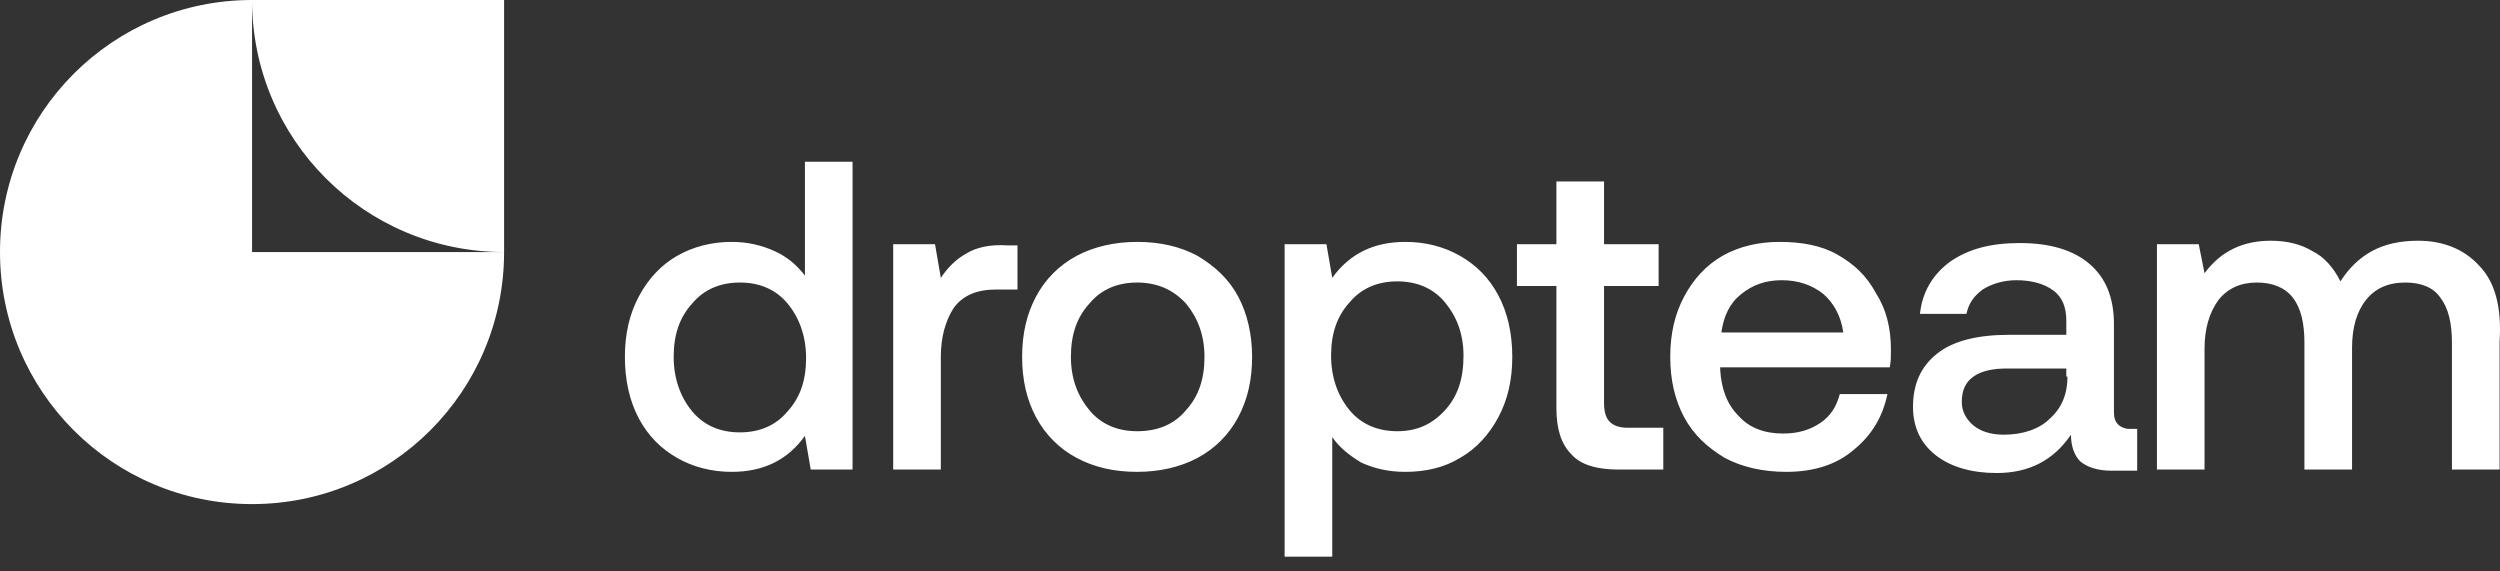 <svg width="140" height="32" viewBox="0 0 140 32" fill="none" xmlns="http://www.w3.org/2000/svg">
<rect x="0" y="0" width="140" height="32" fill="#333333" stroke="none"/>
<path fill-rule="evenodd" clip-rule="evenodd" d="M0 14.115C0 6.309 6.309 0 14.115 0V14.115H28.229C28.229 21.92 21.92 28.229 14.115 28.229C6.309 28.229 0 21.92 0 14.115ZM28.229 14.115V0H14.115C14.115 7.805 20.424 14.115 28.229 14.115ZM45.076 15.432C44.62 14.847 44.1 14.391 43.385 14.066C42.669 13.741 41.889 13.546 40.978 13.546C39.872 13.546 38.831 13.806 37.921 14.326C37.01 14.847 36.295 15.627 35.774 16.603C35.254 17.578 34.994 18.684 34.994 19.985C34.994 21.286 35.254 22.457 35.774 23.432C36.295 24.408 37.01 25.123 37.921 25.644C38.831 26.164 39.872 26.424 40.978 26.424C42.734 26.424 44.1 25.774 45.076 24.408L45.401 26.294H47.743V9.058H45.076V15.432ZM44.1 23.042C43.45 23.823 42.539 24.213 41.433 24.213C40.328 24.213 39.417 23.823 38.767 23.042C38.116 22.262 37.726 21.221 37.726 19.985C37.726 18.749 38.051 17.773 38.767 16.993C39.417 16.212 40.328 15.822 41.433 15.822C42.539 15.822 43.45 16.212 44.1 16.993C44.751 17.773 45.141 18.814 45.141 20.05C45.141 21.286 44.816 22.262 44.1 23.042ZM54.117 14.196C53.532 14.521 53.076 14.976 52.686 15.562L52.361 13.676H50.019V26.294H52.686V19.985C52.686 18.879 52.946 17.969 53.401 17.253C53.922 16.538 54.702 16.212 55.808 16.212H56.979V13.741H56.394C55.418 13.676 54.637 13.871 54.117 14.196ZM63.678 13.546C64.979 13.546 66.085 13.806 67.061 14.326C68.037 14.912 68.817 15.627 69.337 16.603C69.858 17.578 70.118 18.749 70.118 19.985C70.118 21.286 69.858 22.392 69.337 23.367C68.817 24.343 68.037 25.124 67.061 25.644C66.085 26.164 64.914 26.424 63.678 26.424C62.378 26.424 61.272 26.164 60.296 25.644C59.321 25.124 58.54 24.343 58.02 23.367C57.499 22.392 57.239 21.286 57.239 19.985C57.239 18.684 57.499 17.578 58.02 16.603C58.54 15.627 59.321 14.847 60.296 14.326C61.272 13.806 62.443 13.546 63.678 13.546ZM63.678 24.148C64.849 24.148 65.76 23.758 66.41 22.977C67.126 22.197 67.451 21.221 67.451 19.985C67.451 18.749 67.061 17.773 66.41 16.993C65.695 16.212 64.784 15.822 63.678 15.822C62.573 15.822 61.662 16.212 61.012 16.993C60.296 17.773 59.971 18.749 59.971 19.985C59.971 21.221 60.361 22.197 61.012 22.977C61.662 23.758 62.573 24.148 63.678 24.148ZM81.761 14.326C80.85 13.806 79.809 13.546 78.704 13.546C76.948 13.546 75.582 14.196 74.606 15.562L74.281 13.676H71.939V31.173H74.606V24.473C74.996 25.058 75.582 25.514 76.232 25.904C76.948 26.229 77.728 26.424 78.704 26.424C79.874 26.424 80.915 26.164 81.761 25.644C82.671 25.124 83.387 24.343 83.907 23.367C84.428 22.392 84.688 21.286 84.688 19.985C84.688 18.684 84.428 17.513 83.907 16.538C83.387 15.562 82.671 14.847 81.761 14.326ZM80.915 22.977C80.2 23.758 79.354 24.148 78.248 24.148C77.143 24.148 76.232 23.758 75.582 22.977C74.931 22.197 74.541 21.156 74.541 19.92C74.541 18.684 74.866 17.709 75.582 16.928C76.232 16.147 77.143 15.757 78.248 15.757C79.354 15.757 80.265 16.147 80.915 16.928C81.566 17.709 81.956 18.684 81.956 19.92C81.956 21.221 81.631 22.197 80.915 22.977ZM89.826 22.587C89.826 23.107 89.956 23.432 90.152 23.628C90.347 23.823 90.672 23.953 91.127 23.953H93.144V26.294H90.607C89.436 26.294 88.525 26.034 88.005 25.449C87.42 24.863 87.159 24.018 87.159 22.847V16.017H84.948V13.676H87.159V10.163H89.826V13.676H92.883V16.017H89.826V22.587ZM102.9 14.261C101.99 13.741 100.884 13.546 99.648 13.546C98.477 13.546 97.371 13.806 96.461 14.326C95.55 14.847 94.835 15.627 94.314 16.603C93.794 17.578 93.534 18.684 93.534 19.985C93.534 21.286 93.794 22.392 94.314 23.367C94.835 24.343 95.615 25.058 96.591 25.644C97.567 26.164 98.737 26.424 100.038 26.424C101.534 26.424 102.835 26.034 103.811 25.189C104.852 24.343 105.437 23.302 105.697 22.067H103.03C102.835 22.782 102.51 23.302 101.925 23.693C101.339 24.083 100.689 24.278 99.843 24.278C98.802 24.278 97.957 23.953 97.371 23.302C96.721 22.652 96.396 21.806 96.331 20.701V20.57H105.827C105.892 20.245 105.892 19.92 105.892 19.595C105.892 18.359 105.632 17.318 105.047 16.408C104.526 15.432 103.811 14.781 102.9 14.261ZM96.396 18.619C96.526 17.709 96.851 16.993 97.502 16.473C98.152 15.952 98.868 15.692 99.778 15.692C100.689 15.692 101.469 15.952 102.12 16.473C102.705 16.993 103.095 17.709 103.225 18.619H96.396ZM117.015 14.781C117.926 15.562 118.381 16.668 118.381 18.164V23.107C118.381 23.692 118.706 23.953 119.161 24.018H119.682V26.359H118.251C117.47 26.359 116.885 26.164 116.495 25.839C116.169 25.514 115.974 24.993 115.974 24.343C114.999 25.774 113.633 26.489 111.811 26.489C110.445 26.489 109.275 26.164 108.429 25.514C107.583 24.863 107.128 23.953 107.128 22.782C107.128 21.481 107.583 20.505 108.494 19.79C109.405 19.074 110.771 18.749 112.527 18.749H115.714V17.969C115.714 17.253 115.519 16.668 114.999 16.277C114.478 15.887 113.763 15.692 112.917 15.692C112.202 15.692 111.551 15.887 111.031 16.212C110.51 16.603 110.25 16.993 110.12 17.578H107.518C107.649 16.343 108.234 15.367 109.21 14.651C110.25 13.936 111.486 13.611 113.112 13.611C114.803 13.611 116.104 14.001 117.015 14.781ZM114.803 23.432C115.454 22.847 115.779 22.066 115.779 21.091H115.714V20.636H112.397C111.616 20.636 110.966 20.765 110.51 21.091C110.055 21.416 109.86 21.871 109.86 22.522C109.86 23.042 110.12 23.497 110.51 23.823C110.901 24.148 111.486 24.343 112.202 24.343C113.307 24.343 114.218 24.018 114.803 23.432ZM138.805 14.847C137.959 13.936 136.788 13.481 135.423 13.481C134.382 13.481 133.536 13.676 132.821 14.066C132.105 14.456 131.52 15.042 131.065 15.757C130.674 14.977 130.154 14.391 129.503 14.066C128.853 13.676 128.072 13.481 127.162 13.481C125.601 13.481 124.365 14.066 123.454 15.302L123.129 13.676H120.788V26.294H123.454V19.53C123.454 18.424 123.715 17.513 124.235 16.798C124.755 16.147 125.471 15.822 126.381 15.822C127.227 15.822 127.942 16.082 128.398 16.668C128.853 17.253 129.048 18.099 129.048 19.204V26.294H131.715V19.465C131.715 18.359 131.975 17.448 132.495 16.798C133.016 16.147 133.731 15.822 134.707 15.822C135.553 15.822 136.268 16.082 136.658 16.668C137.114 17.253 137.309 18.099 137.309 19.204V26.294H139.976V19.14C140.106 17.188 139.715 15.757 138.805 14.847Z" fill="#FFF"/>
</svg>
